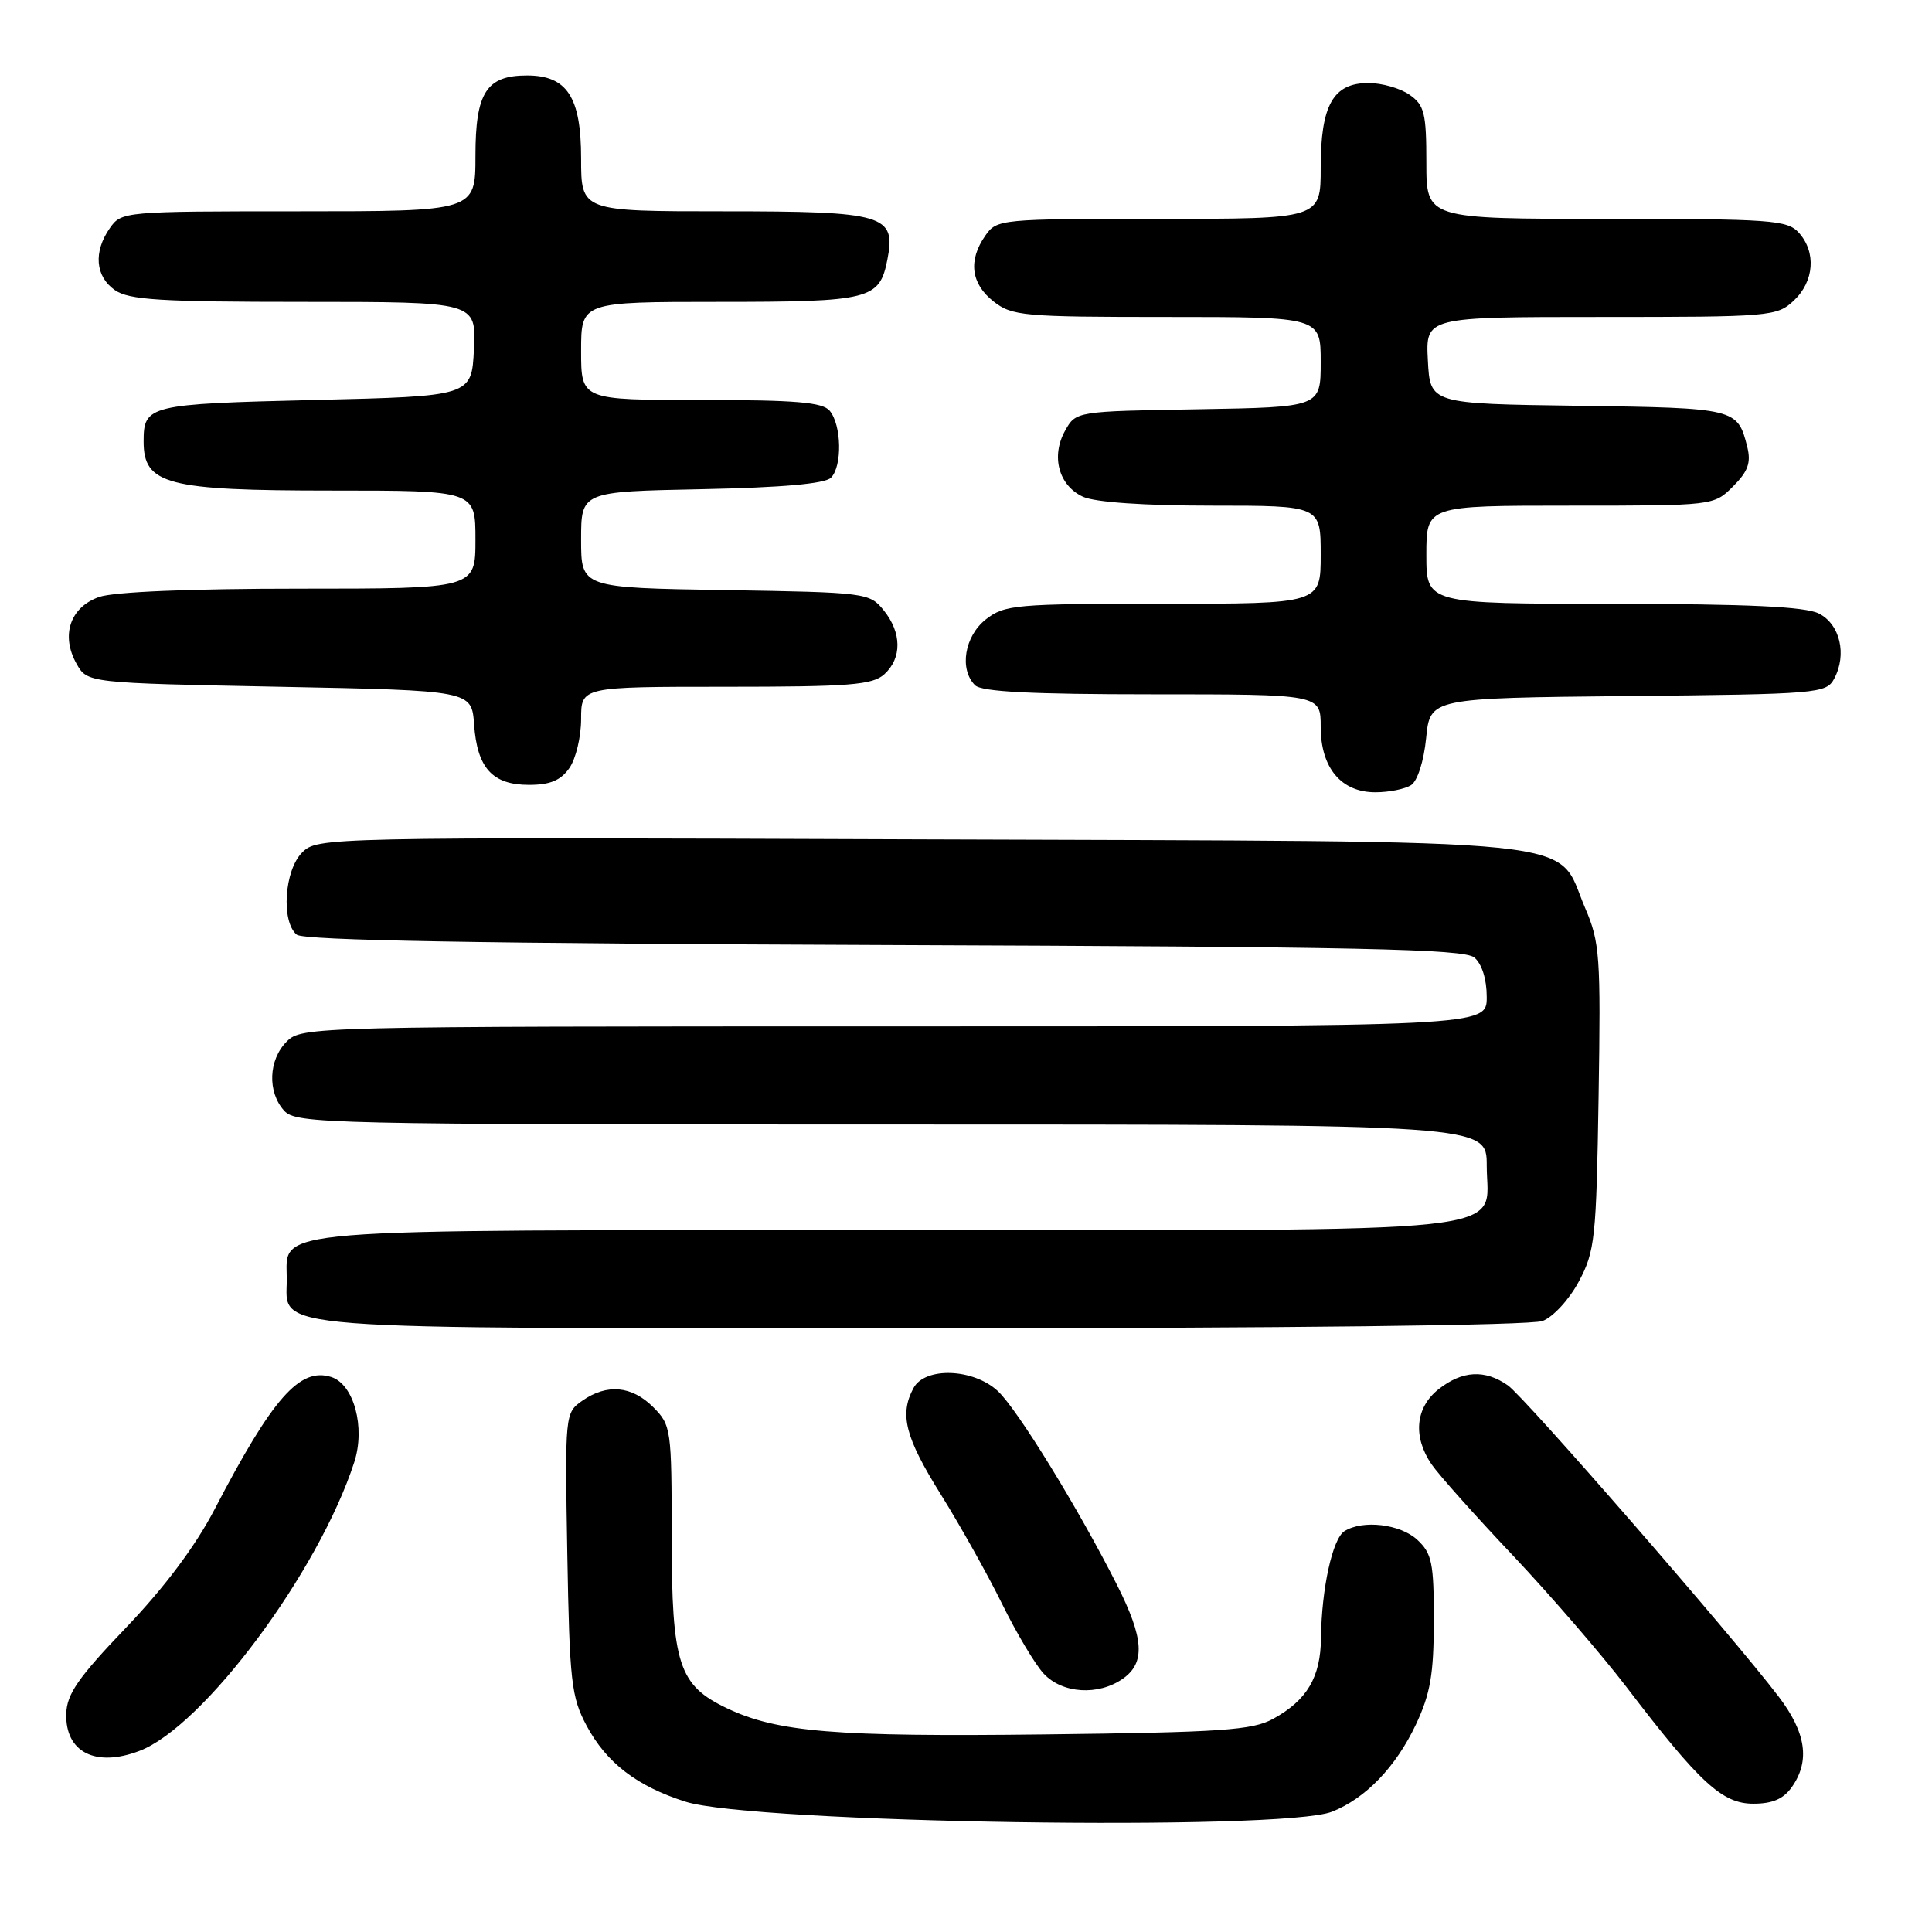 <?xml version="1.0" encoding="UTF-8" standalone="no"?>
<!DOCTYPE svg PUBLIC "-//W3C//DTD SVG 1.1//EN" "http://www.w3.org/Graphics/SVG/1.1/DTD/svg11.dtd" >
<svg xmlns="http://www.w3.org/2000/svg" xmlns:xlink="http://www.w3.org/1999/xlink" version="1.1" viewBox="0 0 256 256">
 <g >
 <path fill="currentColor"
d=" M 176.50 240.06 C 180.95 238.30 184.96 234.13 187.62 228.50 C 189.53 224.44 189.98 221.86 189.99 214.79 C 190.00 207.11 189.74 205.84 187.81 204.04 C 185.56 201.94 180.57 201.35 178.14 202.89 C 176.56 203.90 175.11 210.52 175.04 217.03 C 174.99 222.25 173.19 225.29 168.69 227.76 C 165.92 229.27 161.89 229.54 138.36 229.82 C 110.64 230.15 103.00 229.52 96.34 226.36 C 89.91 223.31 89.01 220.51 89.00 203.70 C 89.00 189.33 88.93 188.84 86.55 186.45 C 83.71 183.62 80.42 183.32 77.15 185.61 C 74.87 187.21 74.85 187.37 75.17 205.86 C 75.47 222.86 75.70 224.87 77.73 228.67 C 80.36 233.58 84.38 236.68 90.82 238.73 C 99.75 241.58 169.94 242.67 176.50 240.06 Z  M 237.44 236.78 C 239.87 233.32 239.31 229.57 235.68 224.81 C 229.43 216.61 202.04 185.14 199.80 183.57 C 196.75 181.44 193.78 181.60 190.63 184.07 C 187.55 186.50 187.18 190.36 189.69 194.03 C 190.62 195.39 195.46 200.82 200.45 206.09 C 205.43 211.37 212.21 219.22 215.51 223.53 C 225.24 236.27 228.20 239.00 232.33 239.00 C 234.87 239.00 236.33 238.37 237.44 236.78 Z  M 18.46 232.01 C 26.97 228.78 42.23 208.27 46.94 193.75 C 48.44 189.13 46.89 183.42 43.89 182.46 C 39.72 181.14 36.13 185.21 28.43 200.00 C 25.89 204.88 21.78 210.36 16.70 215.67 C 10.38 222.27 8.85 224.47 8.78 227.07 C 8.63 232.17 12.66 234.22 18.46 232.01 Z  M 148.78 222.44 C 151.79 220.33 151.59 217.11 148.01 210.01 C 142.86 199.83 134.81 186.73 132.21 184.32 C 128.96 181.31 122.56 181.09 121.04 183.93 C 119.16 187.43 119.94 190.46 124.67 198.03 C 127.23 202.14 130.88 208.65 132.77 212.50 C 134.66 216.35 137.14 220.51 138.28 221.75 C 140.73 224.41 145.52 224.73 148.78 222.44 Z  M 204.39 175.04 C 205.80 174.51 207.94 172.18 209.21 169.79 C 211.34 165.80 211.52 164.10 211.82 145.35 C 212.12 126.66 211.99 124.85 210.03 120.30 C 205.97 110.84 212.74 111.54 121.78 111.22 C 42.77 110.93 42.05 110.95 40.03 112.97 C 37.68 115.32 37.23 122.12 39.32 123.85 C 40.24 124.61 63.68 125.02 117.16 125.22 C 180.25 125.45 193.98 125.74 195.35 126.87 C 196.36 127.72 197.00 129.74 197.00 132.12 C 197.00 136.00 197.00 136.00 118.50 136.00 C 41.33 136.00 39.97 136.03 38.00 138.00 C 35.57 140.43 35.41 144.69 37.65 147.17 C 39.23 148.91 43.04 149.00 118.15 149.00 C 197.00 149.00 197.00 149.00 197.00 154.44 C 197.00 163.68 203.34 163.00 117.50 163.00 C 34.00 163.00 38.00 162.67 38.00 169.50 C 38.00 176.35 33.50 176.00 122.16 176.00 C 170.65 176.00 202.86 175.62 204.39 175.04 Z  M 186.97 104.04 C 187.82 103.50 188.66 100.89 188.97 97.81 C 189.50 92.50 189.50 92.50 215.72 92.23 C 240.92 91.98 241.99 91.89 243.04 89.93 C 244.76 86.72 243.81 82.70 241.00 81.29 C 239.19 80.38 231.62 80.03 213.75 80.01 C 189.00 80.00 189.00 80.00 189.00 73.50 C 189.00 67.00 189.00 67.00 208.05 67.00 C 227.09 67.00 227.09 67.00 229.64 64.45 C 231.63 62.46 232.04 61.31 231.52 59.21 C 230.24 54.11 230.04 54.06 209.14 53.77 C 189.50 53.50 189.50 53.50 189.20 47.75 C 188.90 42.00 188.90 42.00 212.14 42.00 C 234.62 42.00 235.45 41.93 237.69 39.83 C 240.40 37.28 240.68 33.41 238.35 30.83 C 236.83 29.15 234.68 29.00 212.85 29.00 C 189.00 29.00 189.00 29.00 189.00 21.56 C 189.00 15.00 188.74 13.93 186.78 12.56 C 185.56 11.70 183.11 11.00 181.33 11.00 C 176.65 11.00 175.00 13.92 175.00 22.22 C 175.00 29.00 175.00 29.00 153.56 29.00 C 132.53 29.00 132.08 29.04 130.56 31.22 C 128.27 34.49 128.65 37.58 131.63 39.93 C 134.10 41.87 135.55 42.00 154.63 42.00 C 175.00 42.00 175.00 42.00 175.00 47.98 C 175.00 53.95 175.00 53.95 158.79 54.23 C 142.57 54.50 142.57 54.50 141.13 57.07 C 139.23 60.47 140.29 64.36 143.52 65.83 C 145.11 66.55 151.63 67.00 160.55 67.00 C 175.00 67.00 175.00 67.00 175.00 73.50 C 175.00 80.00 175.00 80.00 154.13 80.00 C 134.54 80.00 133.11 80.13 130.63 82.07 C 127.80 84.30 127.08 88.68 129.20 90.80 C 130.06 91.66 136.69 92.00 152.70 92.00 C 175.00 92.00 175.00 92.00 175.00 96.31 C 175.00 101.76 177.73 105.01 182.29 104.98 C 184.06 104.98 186.16 104.55 186.97 104.04 Z  M 75.44 101.78 C 76.30 100.56 77.00 97.63 77.00 95.28 C 77.00 91.00 77.00 91.00 96.17 91.00 C 112.61 91.00 115.60 90.76 117.17 89.35 C 119.53 87.21 119.50 83.84 117.09 80.86 C 115.22 78.55 114.77 78.49 96.09 78.19 C 77.00 77.88 77.00 77.88 77.00 71.51 C 77.00 65.14 77.00 65.14 92.95 64.82 C 103.67 64.60 109.30 64.10 110.11 63.30 C 111.62 61.78 111.52 56.33 109.94 54.43 C 109.00 53.30 105.43 53.00 92.88 53.00 C 77.00 53.00 77.00 53.00 77.00 46.50 C 77.00 40.00 77.00 40.00 95.31 40.00 C 115.32 40.00 116.54 39.69 117.58 34.41 C 118.75 28.45 117.24 28.00 95.93 28.00 C 77.00 28.00 77.00 28.00 77.00 21.00 C 77.00 12.85 75.14 10.00 69.83 10.00 C 64.45 10.00 63.00 12.26 63.00 20.65 C 63.00 28.00 63.00 28.00 39.56 28.00 C 16.46 28.00 16.09 28.03 14.56 30.22 C 12.36 33.36 12.62 36.62 15.22 38.44 C 17.08 39.74 21.23 40.00 40.27 40.00 C 63.10 40.00 63.10 40.00 62.80 46.25 C 62.50 52.50 62.50 52.50 41.71 53.00 C 19.66 53.53 19.03 53.68 19.03 58.50 C 19.03 64.20 22.10 65.00 43.93 65.00 C 63.00 65.00 63.00 65.00 63.00 71.50 C 63.00 78.00 63.00 78.00 39.65 78.00 C 25.25 78.00 15.09 78.42 13.14 79.10 C 9.30 80.44 8.03 84.17 10.13 87.93 C 11.57 90.50 11.57 90.50 37.04 91.00 C 62.50 91.50 62.50 91.50 62.82 96.00 C 63.23 101.78 65.25 104.00 70.10 104.00 C 72.88 104.00 74.30 103.41 75.44 101.78 Z "/>
</g>
</svg>